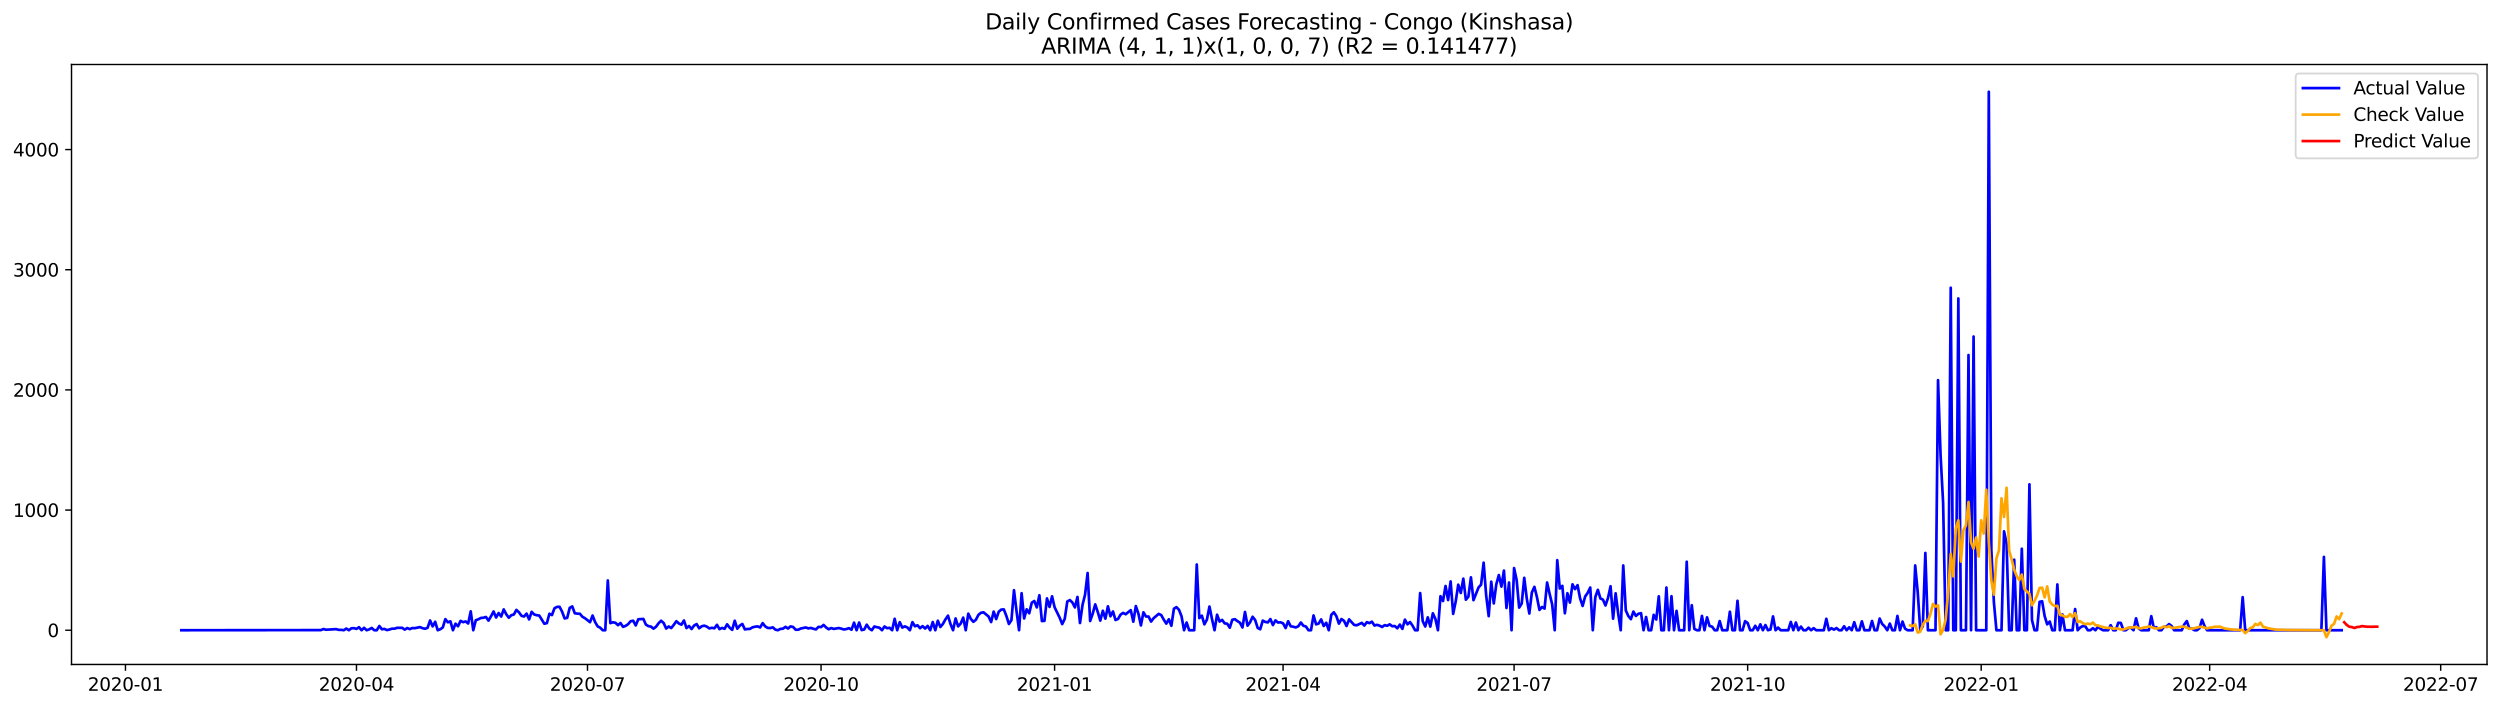<?xml version="1.0" encoding="utf-8" standalone="no"?>
<!DOCTYPE svg PUBLIC "-//W3C//DTD SVG 1.1//EN"
  "http://www.w3.org/Graphics/SVG/1.1/DTD/svg11.dtd">
<svg xmlns:xlink="http://www.w3.org/1999/xlink" width="1386.05pt" height="392.274pt" viewBox="0 0 1386.05 392.274" xmlns="http://www.w3.org/2000/svg" version="1.1">
 <defs>
  <style type="text/css">*{stroke-linejoin: round; stroke-linecap: butt}</style>
 </defs>
 <g id="figure_1">
  <g id="patch_1">
   <path d="M 0 392.274 
L 1386.05 392.274 
L 1386.05 0 
L 0 0 
z
" style="fill: #ffffff"/>
  </g>
  <g id="axes_1">
   <g id="patch_2">
    <path d="M 39.65 368.396 
L 1378.85 368.396 
L 1378.85 35.755 
L 39.65 35.755 
z
" style="fill: #ffffff"/>
   </g>
   <g id="matplotlib.axis_1">
    <g id="xtick_1">
     <g id="line2d_1">
      <defs>
       <path id="m74979eb244" d="M 0 0 
L 0 3.5 
" style="stroke: #000000; stroke-width: 0.8"/>
      </defs>
      <g>
       <use xlink:href="#m74979eb244" x="69.559" y="368.396" style="stroke: #000000; stroke-width: 0.8"/>
      </g>
     </g>
     <g id="text_1">
      <!-- 2020-01 -->
      <g transform="translate(48.667 382.994)scale(0.1 -0.1)">
       <defs>
        <path id="DejaVuSans-32" d="M 1228 531 
L 3431 531 
L 3431 0 
L 469 0 
L 469 531 
Q 828 903 1448 1529 
Q 2069 2156 2228 2338 
Q 2531 2678 2651 2914 
Q 2772 3150 2772 3378 
Q 2772 3750 2511 3984 
Q 2250 4219 1831 4219 
Q 1534 4219 1204 4116 
Q 875 4013 500 3803 
L 500 4441 
Q 881 4594 1212 4672 
Q 1544 4750 1819 4750 
Q 2544 4750 2975 4387 
Q 3406 4025 3406 3419 
Q 3406 3131 3298 2873 
Q 3191 2616 2906 2266 
Q 2828 2175 2409 1742 
Q 1991 1309 1228 531 
z
" transform="scale(0.016)"/>
        <path id="DejaVuSans-30" d="M 2034 4250 
Q 1547 4250 1301 3770 
Q 1056 3291 1056 2328 
Q 1056 1369 1301 889 
Q 1547 409 2034 409 
Q 2525 409 2770 889 
Q 3016 1369 3016 2328 
Q 3016 3291 2770 3770 
Q 2525 4250 2034 4250 
z
M 2034 4750 
Q 2819 4750 3233 4129 
Q 3647 3509 3647 2328 
Q 3647 1150 3233 529 
Q 2819 -91 2034 -91 
Q 1250 -91 836 529 
Q 422 1150 422 2328 
Q 422 3509 836 4129 
Q 1250 4750 2034 4750 
z
" transform="scale(0.016)"/>
        <path id="DejaVuSans-2d" d="M 313 2009 
L 1997 2009 
L 1997 1497 
L 313 1497 
L 313 2009 
z
" transform="scale(0.016)"/>
        <path id="DejaVuSans-31" d="M 794 531 
L 1825 531 
L 1825 4091 
L 703 3866 
L 703 4441 
L 1819 4666 
L 2450 4666 
L 2450 531 
L 3481 531 
L 3481 0 
L 794 0 
L 794 531 
z
" transform="scale(0.016)"/>
       </defs>
       <use xlink:href="#DejaVuSans-32"/>
       <use xlink:href="#DejaVuSans-30" x="63.623"/>
       <use xlink:href="#DejaVuSans-32" x="127.246"/>
       <use xlink:href="#DejaVuSans-30" x="190.869"/>
       <use xlink:href="#DejaVuSans-2d" x="254.492"/>
       <use xlink:href="#DejaVuSans-30" x="290.576"/>
       <use xlink:href="#DejaVuSans-31" x="354.199"/>
      </g>
     </g>
    </g>
    <g id="xtick_2">
     <g id="line2d_2">
      <g>
       <use xlink:href="#m74979eb244" x="197.638" y="368.396" style="stroke: #000000; stroke-width: 0.8"/>
      </g>
     </g>
     <g id="text_2">
      <!-- 2020-04 -->
      <g transform="translate(176.746 382.994)scale(0.1 -0.1)">
       <defs>
        <path id="DejaVuSans-34" d="M 2419 4116 
L 825 1625 
L 2419 1625 
L 2419 4116 
z
M 2253 4666 
L 3047 4666 
L 3047 1625 
L 3713 1625 
L 3713 1100 
L 3047 1100 
L 3047 0 
L 2419 0 
L 2419 1100 
L 313 1100 
L 313 1709 
L 2253 4666 
z
" transform="scale(0.016)"/>
       </defs>
       <use xlink:href="#DejaVuSans-32"/>
       <use xlink:href="#DejaVuSans-30" x="63.623"/>
       <use xlink:href="#DejaVuSans-32" x="127.246"/>
       <use xlink:href="#DejaVuSans-30" x="190.869"/>
       <use xlink:href="#DejaVuSans-2d" x="254.492"/>
       <use xlink:href="#DejaVuSans-30" x="290.576"/>
       <use xlink:href="#DejaVuSans-34" x="354.199"/>
      </g>
     </g>
    </g>
    <g id="xtick_3">
     <g id="line2d_3">
      <g>
       <use xlink:href="#m74979eb244" x="325.717" y="368.396" style="stroke: #000000; stroke-width: 0.8"/>
      </g>
     </g>
     <g id="text_3">
      <!-- 2020-07 -->
      <g transform="translate(304.825 382.994)scale(0.1 -0.1)">
       <defs>
        <path id="DejaVuSans-37" d="M 525 4666 
L 3525 4666 
L 3525 4397 
L 1831 0 
L 1172 0 
L 2766 4134 
L 525 4134 
L 525 4666 
z
" transform="scale(0.016)"/>
       </defs>
       <use xlink:href="#DejaVuSans-32"/>
       <use xlink:href="#DejaVuSans-30" x="63.623"/>
       <use xlink:href="#DejaVuSans-32" x="127.246"/>
       <use xlink:href="#DejaVuSans-30" x="190.869"/>
       <use xlink:href="#DejaVuSans-2d" x="254.492"/>
       <use xlink:href="#DejaVuSans-30" x="290.576"/>
       <use xlink:href="#DejaVuSans-37" x="354.199"/>
      </g>
     </g>
    </g>
    <g id="xtick_4">
     <g id="line2d_4">
      <g>
       <use xlink:href="#m74979eb244" x="455.203" y="368.396" style="stroke: #000000; stroke-width: 0.8"/>
      </g>
     </g>
     <g id="text_4">
      <!-- 2020-10 -->
      <g transform="translate(434.312 382.994)scale(0.1 -0.1)">
       <use xlink:href="#DejaVuSans-32"/>
       <use xlink:href="#DejaVuSans-30" x="63.623"/>
       <use xlink:href="#DejaVuSans-32" x="127.246"/>
       <use xlink:href="#DejaVuSans-30" x="190.869"/>
       <use xlink:href="#DejaVuSans-2d" x="254.492"/>
       <use xlink:href="#DejaVuSans-31" x="290.576"/>
       <use xlink:href="#DejaVuSans-30" x="354.199"/>
      </g>
     </g>
    </g>
    <g id="xtick_5">
     <g id="line2d_5">
      <g>
       <use xlink:href="#m74979eb244" x="584.69" y="368.396" style="stroke: #000000; stroke-width: 0.8"/>
      </g>
     </g>
     <g id="text_5">
      <!-- 2021-01 -->
      <g transform="translate(563.798 382.994)scale(0.1 -0.1)">
       <use xlink:href="#DejaVuSans-32"/>
       <use xlink:href="#DejaVuSans-30" x="63.623"/>
       <use xlink:href="#DejaVuSans-32" x="127.246"/>
       <use xlink:href="#DejaVuSans-31" x="190.869"/>
       <use xlink:href="#DejaVuSans-2d" x="254.492"/>
       <use xlink:href="#DejaVuSans-30" x="290.576"/>
       <use xlink:href="#DejaVuSans-31" x="354.199"/>
      </g>
     </g>
    </g>
    <g id="xtick_6">
     <g id="line2d_6">
      <g>
       <use xlink:href="#m74979eb244" x="711.361" y="368.396" style="stroke: #000000; stroke-width: 0.8"/>
      </g>
     </g>
     <g id="text_6">
      <!-- 2021-04 -->
      <g transform="translate(690.47 382.994)scale(0.1 -0.1)">
       <use xlink:href="#DejaVuSans-32"/>
       <use xlink:href="#DejaVuSans-30" x="63.623"/>
       <use xlink:href="#DejaVuSans-32" x="127.246"/>
       <use xlink:href="#DejaVuSans-31" x="190.869"/>
       <use xlink:href="#DejaVuSans-2d" x="254.492"/>
       <use xlink:href="#DejaVuSans-30" x="290.576"/>
       <use xlink:href="#DejaVuSans-34" x="354.199"/>
      </g>
     </g>
    </g>
    <g id="xtick_7">
     <g id="line2d_7">
      <g>
       <use xlink:href="#m74979eb244" x="839.44" y="368.396" style="stroke: #000000; stroke-width: 0.8"/>
      </g>
     </g>
     <g id="text_7">
      <!-- 2021-07 -->
      <g transform="translate(818.549 382.994)scale(0.1 -0.1)">
       <use xlink:href="#DejaVuSans-32"/>
       <use xlink:href="#DejaVuSans-30" x="63.623"/>
       <use xlink:href="#DejaVuSans-32" x="127.246"/>
       <use xlink:href="#DejaVuSans-31" x="190.869"/>
       <use xlink:href="#DejaVuSans-2d" x="254.492"/>
       <use xlink:href="#DejaVuSans-30" x="290.576"/>
       <use xlink:href="#DejaVuSans-37" x="354.199"/>
      </g>
     </g>
    </g>
    <g id="xtick_8">
     <g id="line2d_8">
      <g>
       <use xlink:href="#m74979eb244" x="968.927" y="368.396" style="stroke: #000000; stroke-width: 0.8"/>
      </g>
     </g>
     <g id="text_8">
      <!-- 2021-10 -->
      <g transform="translate(948.035 382.994)scale(0.1 -0.1)">
       <use xlink:href="#DejaVuSans-32"/>
       <use xlink:href="#DejaVuSans-30" x="63.623"/>
       <use xlink:href="#DejaVuSans-32" x="127.246"/>
       <use xlink:href="#DejaVuSans-31" x="190.869"/>
       <use xlink:href="#DejaVuSans-2d" x="254.492"/>
       <use xlink:href="#DejaVuSans-31" x="290.576"/>
       <use xlink:href="#DejaVuSans-30" x="354.199"/>
      </g>
     </g>
    </g>
    <g id="xtick_9">
     <g id="line2d_9">
      <g>
       <use xlink:href="#m74979eb244" x="1098.413" y="368.396" style="stroke: #000000; stroke-width: 0.8"/>
      </g>
     </g>
     <g id="text_9">
      <!-- 2022-01 -->
      <g transform="translate(1077.522 382.994)scale(0.1 -0.1)">
       <use xlink:href="#DejaVuSans-32"/>
       <use xlink:href="#DejaVuSans-30" x="63.623"/>
       <use xlink:href="#DejaVuSans-32" x="127.246"/>
       <use xlink:href="#DejaVuSans-32" x="190.869"/>
       <use xlink:href="#DejaVuSans-2d" x="254.492"/>
       <use xlink:href="#DejaVuSans-30" x="290.576"/>
       <use xlink:href="#DejaVuSans-31" x="354.199"/>
      </g>
     </g>
    </g>
    <g id="xtick_10">
     <g id="line2d_10">
      <g>
       <use xlink:href="#m74979eb244" x="1225.085" y="368.396" style="stroke: #000000; stroke-width: 0.8"/>
      </g>
     </g>
     <g id="text_10">
      <!-- 2022-04 -->
      <g transform="translate(1204.193 382.994)scale(0.1 -0.1)">
       <use xlink:href="#DejaVuSans-32"/>
       <use xlink:href="#DejaVuSans-30" x="63.623"/>
       <use xlink:href="#DejaVuSans-32" x="127.246"/>
       <use xlink:href="#DejaVuSans-32" x="190.869"/>
       <use xlink:href="#DejaVuSans-2d" x="254.492"/>
       <use xlink:href="#DejaVuSans-30" x="290.576"/>
       <use xlink:href="#DejaVuSans-34" x="354.199"/>
      </g>
     </g>
    </g>
    <g id="xtick_11">
     <g id="line2d_11">
      <g>
       <use xlink:href="#m74979eb244" x="1353.164" y="368.396" style="stroke: #000000; stroke-width: 0.8"/>
      </g>
     </g>
     <g id="text_11">
      <!-- 2022-07 -->
      <g transform="translate(1332.272 382.994)scale(0.1 -0.1)">
       <use xlink:href="#DejaVuSans-32"/>
       <use xlink:href="#DejaVuSans-30" x="63.623"/>
       <use xlink:href="#DejaVuSans-32" x="127.246"/>
       <use xlink:href="#DejaVuSans-32" x="190.869"/>
       <use xlink:href="#DejaVuSans-2d" x="254.492"/>
       <use xlink:href="#DejaVuSans-30" x="290.576"/>
       <use xlink:href="#DejaVuSans-37" x="354.199"/>
      </g>
     </g>
    </g>
   </g>
   <g id="matplotlib.axis_2">
    <g id="ytick_1">
     <g id="line2d_12">
      <defs>
       <path id="mc5f6777021" d="M 0 0 
L -3.5 0 
" style="stroke: #000000; stroke-width: 0.8"/>
      </defs>
      <g>
       <use xlink:href="#mc5f6777021" x="39.65" y="349.407" style="stroke: #000000; stroke-width: 0.8"/>
      </g>
     </g>
     <g id="text_12">
      <!-- 0 -->
      <g transform="translate(26.288 353.206)scale(0.1 -0.1)">
       <use xlink:href="#DejaVuSans-30"/>
      </g>
     </g>
    </g>
    <g id="ytick_2">
     <g id="line2d_13">
      <g>
       <use xlink:href="#mc5f6777021" x="39.65" y="282.785" style="stroke: #000000; stroke-width: 0.8"/>
      </g>
     </g>
     <g id="text_13">
      <!-- 1000 -->
      <g transform="translate(7.2 286.584)scale(0.1 -0.1)">
       <use xlink:href="#DejaVuSans-31"/>
       <use xlink:href="#DejaVuSans-30" x="63.623"/>
       <use xlink:href="#DejaVuSans-30" x="127.246"/>
       <use xlink:href="#DejaVuSans-30" x="190.869"/>
      </g>
     </g>
    </g>
    <g id="ytick_3">
     <g id="line2d_14">
      <g>
       <use xlink:href="#mc5f6777021" x="39.65" y="216.164" style="stroke: #000000; stroke-width: 0.8"/>
      </g>
     </g>
     <g id="text_14">
      <!-- 2000 -->
      <g transform="translate(7.2 219.963)scale(0.1 -0.1)">
       <use xlink:href="#DejaVuSans-32"/>
       <use xlink:href="#DejaVuSans-30" x="63.623"/>
       <use xlink:href="#DejaVuSans-30" x="127.246"/>
       <use xlink:href="#DejaVuSans-30" x="190.869"/>
      </g>
     </g>
    </g>
    <g id="ytick_4">
     <g id="line2d_15">
      <g>
       <use xlink:href="#mc5f6777021" x="39.65" y="149.542" style="stroke: #000000; stroke-width: 0.8"/>
      </g>
     </g>
     <g id="text_15">
      <!-- 3000 -->
      <g transform="translate(7.2 153.341)scale(0.1 -0.1)">
       <defs>
        <path id="DejaVuSans-33" d="M 2597 2516 
Q 3050 2419 3304 2112 
Q 3559 1806 3559 1356 
Q 3559 666 3084 287 
Q 2609 -91 1734 -91 
Q 1441 -91 1130 -33 
Q 819 25 488 141 
L 488 750 
Q 750 597 1062 519 
Q 1375 441 1716 441 
Q 2309 441 2620 675 
Q 2931 909 2931 1356 
Q 2931 1769 2642 2001 
Q 2353 2234 1838 2234 
L 1294 2234 
L 1294 2753 
L 1863 2753 
Q 2328 2753 2575 2939 
Q 2822 3125 2822 3475 
Q 2822 3834 2567 4026 
Q 2313 4219 1838 4219 
Q 1578 4219 1281 4162 
Q 984 4106 628 3988 
L 628 4550 
Q 988 4650 1302 4700 
Q 1616 4750 1894 4750 
Q 2613 4750 3031 4423 
Q 3450 4097 3450 3541 
Q 3450 3153 3228 2886 
Q 3006 2619 2597 2516 
z
" transform="scale(0.016)"/>
       </defs>
       <use xlink:href="#DejaVuSans-33"/>
       <use xlink:href="#DejaVuSans-30" x="63.623"/>
       <use xlink:href="#DejaVuSans-30" x="127.246"/>
       <use xlink:href="#DejaVuSans-30" x="190.869"/>
      </g>
     </g>
    </g>
    <g id="ytick_5">
     <g id="line2d_16">
      <g>
       <use xlink:href="#mc5f6777021" x="39.65" y="82.92" style="stroke: #000000; stroke-width: 0.8"/>
      </g>
     </g>
     <g id="text_16">
      <!-- 4000 -->
      <g transform="translate(7.2 86.72)scale(0.1 -0.1)">
       <use xlink:href="#DejaVuSans-34"/>
       <use xlink:href="#DejaVuSans-30" x="63.623"/>
       <use xlink:href="#DejaVuSans-30" x="127.246"/>
       <use xlink:href="#DejaVuSans-30" x="190.869"/>
      </g>
     </g>
    </g>
   </g>
   <g id="line2d_17">
    <path d="M 100.523 349.407 
L 177.933 349.34 
L 179.341 348.74 
L 180.748 349.14 
L 186.378 348.807 
L 187.785 349.207 
L 189.193 349.207 
L 190.6 349.407 
L 192.008 348.474 
L 193.415 349.407 
L 194.823 348.341 
L 196.23 348.274 
L 197.638 348.674 
L 199.045 347.741 
L 200.453 349.407 
L 201.86 348.074 
L 203.267 349.407 
L 204.675 348.94 
L 206.082 348.141 
L 207.49 349.407 
L 208.897 349.407 
L 210.305 347.075 
L 211.712 348.874 
L 213.12 348.674 
L 214.527 349.34 
L 215.935 349.007 
L 217.342 348.541 
L 218.75 348.541 
L 220.157 348.074 
L 222.972 348.074 
L 224.379 349.074 
L 225.787 348.208 
L 227.194 348.807 
L 228.602 348.208 
L 230.009 348.274 
L 232.824 347.675 
L 234.232 348.274 
L 235.639 348.607 
L 237.047 348.074 
L 238.454 344.01 
L 239.861 347.275 
L 241.269 344.743 
L 242.676 349.407 
L 244.084 348.874 
L 245.491 347.874 
L 246.899 343.278 
L 248.306 345.01 
L 249.714 344.477 
L 251.121 349.407 
L 252.529 345.809 
L 253.936 347.208 
L 255.344 344.21 
L 256.751 344.943 
L 258.158 344.543 
L 259.566 345.676 
L 260.973 338.947 
L 262.381 349.407 
L 263.788 343.877 
L 265.196 343.344 
L 266.603 342.611 
L 268.011 342.478 
L 269.418 342.078 
L 270.826 344.077 
L 272.233 341.679 
L 273.641 339.014 
L 275.048 342.345 
L 276.455 339.88 
L 277.863 341.812 
L 279.27 337.881 
L 280.678 340.546 
L 282.085 342.478 
L 283.493 341.079 
L 284.9 340.679 
L 286.308 338.148 
L 287.715 339.48 
L 289.123 341.412 
L 290.53 341.812 
L 291.938 340.213 
L 293.345 343.411 
L 294.752 339.214 
L 296.16 340.679 
L 297.567 341.079 
L 298.975 341.279 
L 301.79 345.809 
L 303.197 345.476 
L 304.605 340.28 
L 306.012 341.012 
L 307.42 337.215 
L 308.827 336.482 
L 310.235 336.416 
L 311.642 339.147 
L 313.049 342.878 
L 314.457 342.545 
L 315.864 337.015 
L 317.272 336.216 
L 318.679 340.013 
L 320.087 340.213 
L 321.494 340.28 
L 322.902 341.945 
L 324.309 342.745 
L 327.124 344.943 
L 328.532 341.279 
L 329.939 344.876 
L 331.346 347.275 
L 332.754 348.008 
L 334.161 349.407 
L 335.569 349.407 
L 336.976 321.825 
L 338.384 345.476 
L 339.791 345.01 
L 341.199 345.276 
L 342.606 346.609 
L 344.014 345.409 
L 345.421 347.541 
L 346.829 347.008 
L 348.236 346.076 
L 349.643 344.41 
L 351.051 344.144 
L 352.458 346.742 
L 353.866 343.344 
L 356.681 343.144 
L 358.088 346.276 
L 359.496 347.142 
L 360.903 347.408 
L 362.311 348.541 
L 363.718 347.475 
L 365.126 345.543 
L 366.533 344.144 
L 367.94 345.409 
L 369.348 348.474 
L 370.755 347.341 
L 372.163 348.208 
L 373.57 346.409 
L 374.978 344.41 
L 376.385 345.676 
L 377.793 346.342 
L 379.2 344.01 
L 380.608 348.208 
L 382.015 347.075 
L 383.423 348.74 
L 384.83 346.808 
L 386.237 346.009 
L 387.645 348.341 
L 389.052 347.208 
L 390.46 346.875 
L 391.867 347.408 
L 393.275 348.407 
L 394.682 348.074 
L 396.09 348.341 
L 397.497 346.409 
L 398.905 348.807 
L 400.312 348.141 
L 401.72 348.607 
L 403.127 346.142 
L 404.534 348.008 
L 405.942 349.207 
L 407.349 344.144 
L 408.757 348.541 
L 410.164 346.875 
L 411.572 345.942 
L 412.979 348.94 
L 414.387 348.74 
L 415.794 348.674 
L 417.202 347.808 
L 418.609 347.475 
L 420.017 347.275 
L 421.424 347.874 
L 422.832 345.476 
L 424.239 347.275 
L 425.646 348.141 
L 427.054 348.208 
L 428.461 347.808 
L 429.869 349.074 
L 431.276 349.407 
L 432.684 348.674 
L 434.091 348.541 
L 435.499 347.541 
L 436.906 348.474 
L 438.314 347.275 
L 439.721 347.608 
L 441.129 349.14 
L 442.536 349.14 
L 443.943 348.474 
L 446.758 347.874 
L 448.166 348.407 
L 449.573 348.141 
L 450.981 348.607 
L 452.388 348.94 
L 453.796 347.541 
L 455.203 347.675 
L 456.611 346.475 
L 458.018 347.874 
L 459.426 348.874 
L 460.833 348.208 
L 462.24 348.674 
L 465.055 348.208 
L 466.463 348.541 
L 467.87 349.007 
L 469.278 348.74 
L 470.685 348.274 
L 472.093 349.14 
L 473.5 345.21 
L 474.908 349.407 
L 476.315 345.143 
L 477.723 349.34 
L 479.13 349.007 
L 480.537 346.342 
L 481.945 348.474 
L 483.352 349.407 
L 484.76 347.341 
L 486.167 347.741 
L 487.575 348.008 
L 488.982 349.407 
L 490.39 347.341 
L 491.797 348.274 
L 493.205 348.074 
L 494.612 349.407 
L 496.02 343.078 
L 497.427 349.407 
L 498.834 344.943 
L 500.242 347.941 
L 501.649 347.275 
L 503.057 347.874 
L 504.464 349.407 
L 505.872 344.943 
L 507.279 347.208 
L 508.687 346.675 
L 510.094 348.274 
L 511.502 347.142 
L 512.909 348.474 
L 514.317 347.008 
L 515.724 349.407 
L 517.131 344.876 
L 518.539 349.407 
L 519.946 344.144 
L 521.354 347.608 
L 522.761 345.942 
L 524.169 343.411 
L 525.576 341.346 
L 526.984 346.009 
L 528.391 349.407 
L 529.799 342.878 
L 531.206 347.275 
L 532.614 345.743 
L 534.021 342.411 
L 535.428 349.407 
L 536.836 340.213 
L 538.243 343.144 
L 539.651 344.743 
L 541.058 343.611 
L 542.466 340.879 
L 543.873 339.747 
L 545.281 339.48 
L 548.096 341.812 
L 549.503 344.876 
L 550.911 339.08 
L 552.318 343.211 
L 553.725 339.147 
L 555.133 337.948 
L 556.54 337.881 
L 557.948 341.479 
L 559.355 345.942 
L 560.763 343.811 
L 562.17 327.222 
L 563.578 338.814 
L 564.985 349.407 
L 566.393 328.887 
L 567.8 342.878 
L 569.208 337.815 
L 570.615 340.013 
L 572.022 334.15 
L 573.43 333.218 
L 574.837 336.749 
L 576.245 330.02 
L 577.652 344.343 
L 579.06 344.21 
L 580.467 331.752 
L 581.875 336.482 
L 583.282 330.619 
L 584.69 336.682 
L 587.505 342.478 
L 588.912 346.009 
L 590.319 343.078 
L 591.727 333.484 
L 593.134 332.685 
L 594.542 334.017 
L 595.949 336.749 
L 597.357 330.953 
L 598.764 345.409 
L 600.172 335.35 
L 601.579 329.687 
L 602.987 317.695 
L 604.394 344.277 
L 605.802 340.28 
L 607.209 335.083 
L 608.616 339.28 
L 610.024 344.077 
L 611.431 338.614 
L 612.839 343.011 
L 614.246 336.149 
L 615.654 341.679 
L 617.061 339.014 
L 618.469 343.744 
L 619.876 343.144 
L 621.284 340.746 
L 622.691 339.813 
L 624.099 340.546 
L 626.913 338.281 
L 628.321 344.677 
L 629.728 336.016 
L 631.136 340.146 
L 632.543 346.742 
L 633.951 339.48 
L 635.358 341.812 
L 636.766 341.812 
L 638.173 344.61 
L 639.581 342.745 
L 642.396 340.346 
L 643.803 341.012 
L 645.21 343.544 
L 646.618 345.743 
L 648.025 343.344 
L 649.433 346.942 
L 650.84 337.481 
L 652.248 336.615 
L 653.655 338.081 
L 655.063 341.679 
L 656.47 349.407 
L 657.878 345.143 
L 659.285 349.407 
L 662.1 349.407 
L 663.507 312.965 
L 664.915 342.678 
L 666.322 341.346 
L 667.73 346.142 
L 669.137 343.544 
L 670.545 336.282 
L 671.952 343.211 
L 673.36 349.407 
L 674.767 340.813 
L 676.175 344.61 
L 677.582 343.677 
L 678.99 345.609 
L 680.397 345.809 
L 681.804 348.008 
L 683.212 343.611 
L 684.619 343.278 
L 686.027 344.343 
L 687.434 345.21 
L 688.842 347.874 
L 690.249 339.28 
L 691.657 346.875 
L 693.064 345.01 
L 694.472 341.945 
L 695.879 343.744 
L 697.287 348.141 
L 698.694 348.874 
L 700.101 344.077 
L 701.509 344.81 
L 702.916 345.076 
L 704.324 343.211 
L 705.731 346.542 
L 707.139 343.944 
L 708.546 345.143 
L 709.954 345.01 
L 711.361 345.609 
L 712.769 348.208 
L 714.176 344.41 
L 715.584 347.208 
L 716.991 347.475 
L 718.399 347.874 
L 719.806 347.208 
L 721.213 345.143 
L 722.621 346.942 
L 724.028 347.341 
L 725.436 349.407 
L 726.843 349.407 
L 728.251 341.212 
L 729.658 346.142 
L 731.066 345.743 
L 732.473 343.411 
L 733.881 347.075 
L 735.288 345.276 
L 736.696 349.407 
L 738.103 340.879 
L 739.51 339.48 
L 740.918 341.612 
L 742.325 345.743 
L 743.733 343.211 
L 745.14 344.21 
L 746.548 347.075 
L 747.955 343.411 
L 750.77 346.475 
L 752.178 346.675 
L 754.993 345.343 
L 756.4 346.808 
L 757.807 344.943 
L 759.215 345.476 
L 760.622 344.677 
L 762.03 346.808 
L 763.437 346.409 
L 764.845 346.875 
L 766.252 347.608 
L 767.66 346.609 
L 769.067 346.942 
L 770.475 346.142 
L 771.882 347.208 
L 773.29 347.075 
L 774.697 348.341 
L 776.104 346.276 
L 777.512 348.674 
L 778.919 343.544 
L 780.327 346.142 
L 781.734 344.876 
L 783.142 346.875 
L 784.549 349.407 
L 785.957 349.407 
L 787.364 328.821 
L 788.772 344.343 
L 790.179 347.341 
L 791.587 342.278 
L 792.994 347.408 
L 794.401 340.013 
L 795.809 343.144 
L 797.216 349.407 
L 798.624 330.553 
L 800.031 333.218 
L 801.439 324.89 
L 802.846 332.685 
L 804.254 322.358 
L 805.661 340.346 
L 807.069 333.484 
L 808.476 324.157 
L 809.884 328.754 
L 811.291 320.826 
L 812.698 332.485 
L 814.106 330.819 
L 815.513 320.093 
L 816.921 332.751 
L 819.736 325.689 
L 821.143 324.157 
L 822.551 311.965 
L 823.958 330.086 
L 825.366 341.612 
L 826.773 322.492 
L 828.181 334.55 
L 829.588 323.891 
L 830.995 318.827 
L 832.403 325.223 
L 833.81 316.362 
L 835.218 337.082 
L 836.625 322.958 
L 838.033 349.407 
L 839.44 314.963 
L 840.848 321.559 
L 842.255 336.882 
L 843.663 334.617 
L 845.07 320.36 
L 846.478 331.885 
L 847.885 340.146 
L 849.292 328.488 
L 850.7 325.356 
L 852.107 331.019 
L 853.515 338.148 
L 854.922 336.549 
L 856.33 337.415 
L 857.737 322.958 
L 859.145 329.287 
L 860.552 335.083 
L 861.96 349.407 
L 863.367 310.566 
L 864.775 326.289 
L 866.182 324.823 
L 867.589 340.013 
L 868.997 328.887 
L 870.404 334.084 
L 871.812 323.957 
L 873.219 326.622 
L 874.627 324.424 
L 876.034 331.752 
L 877.442 335.949 
L 878.849 330.686 
L 880.257 328.687 
L 881.664 325.756 
L 883.072 349.407 
L 884.479 331.019 
L 885.886 327.022 
L 887.294 331.819 
L 888.701 332.418 
L 890.109 335.683 
L 891.516 331.486 
L 892.924 325.023 
L 894.331 343.011 
L 895.739 328.954 
L 897.146 340.08 
L 898.554 349.407 
L 899.961 313.498 
L 901.369 338.414 
L 902.776 341.545 
L 904.183 343.278 
L 905.591 339.08 
L 906.998 341.479 
L 908.406 340.28 
L 909.813 339.946 
L 911.221 349.407 
L 912.628 342.078 
L 914.036 349.407 
L 915.443 349.407 
L 916.851 340.879 
L 918.258 343.477 
L 919.666 330.619 
L 921.073 349.407 
L 922.48 349.407 
L 923.888 325.756 
L 925.295 349.407 
L 926.703 330.553 
L 928.11 349.407 
L 929.518 338.681 
L 930.925 349.407 
L 933.74 349.407 
L 935.148 311.432 
L 936.555 349.407 
L 937.963 335.549 
L 939.37 348.674 
L 940.777 349.407 
L 942.185 349.407 
L 943.592 341.479 
L 945 349.407 
L 946.407 342.278 
L 947.815 347.075 
L 949.222 347.408 
L 950.63 349.407 
L 952.037 349.407 
L 953.445 344.343 
L 954.852 349.407 
L 957.667 349.407 
L 959.074 339.147 
L 960.482 349.407 
L 961.889 349.407 
L 963.297 333.084 
L 964.704 349.407 
L 966.112 349.407 
L 967.519 344.41 
L 968.927 345.409 
L 970.334 349.407 
L 971.742 349.407 
L 973.149 346.942 
L 974.557 349.407 
L 975.964 346.142 
L 977.371 349.407 
L 978.779 346.542 
L 980.186 349.407 
L 981.594 349.007 
L 983.001 341.745 
L 984.409 349.407 
L 985.816 347.941 
L 987.224 349.407 
L 991.446 349.407 
L 992.854 344.81 
L 994.261 349.407 
L 995.668 345.143 
L 997.076 349.407 
L 998.483 347.408 
L 999.891 349.407 
L 1001.298 349.407 
L 1002.706 348.008 
L 1004.113 349.407 
L 1005.521 348.274 
L 1006.928 349.407 
L 1011.151 349.407 
L 1012.558 343.078 
L 1013.966 349.407 
L 1015.373 348.274 
L 1016.78 349.074 
L 1018.188 348.208 
L 1019.595 349.407 
L 1021.003 349.407 
L 1022.41 347.208 
L 1023.818 349.407 
L 1025.225 347.808 
L 1026.633 349.407 
L 1028.04 344.943 
L 1029.448 349.407 
L 1030.855 349.407 
L 1032.263 344.477 
L 1033.67 349.407 
L 1036.485 349.407 
L 1037.892 344.277 
L 1039.3 349.407 
L 1040.707 349.407 
L 1042.115 342.944 
L 1043.522 345.942 
L 1044.93 347.341 
L 1046.337 349.407 
L 1047.745 345.743 
L 1049.152 349.407 
L 1050.56 349.407 
L 1051.967 341.479 
L 1053.374 349.407 
L 1054.782 344.61 
L 1056.189 348.541 
L 1057.597 349.407 
L 1060.412 349.407 
L 1061.819 313.498 
L 1063.227 328.288 
L 1064.634 349.407 
L 1066.042 347.208 
L 1067.449 306.569 
L 1068.857 349.407 
L 1073.079 349.407 
L 1074.486 210.767 
L 1075.894 252.406 
L 1077.301 278.788 
L 1078.709 349.407 
L 1080.116 349.407 
L 1081.524 159.535 
L 1082.931 349.407 
L 1084.339 349.407 
L 1085.746 165.465 
L 1087.154 349.407 
L 1089.968 349.407 
L 1091.376 196.843 
L 1092.783 349.407 
L 1094.191 186.584 
L 1095.598 349.407 
L 1101.228 349.407 
L 1102.636 50.876 
L 1104.043 304.904 
L 1105.451 333.884 
L 1106.858 349.407 
L 1109.673 349.407 
L 1111.08 294.577 
L 1112.488 301.373 
L 1113.895 349.407 
L 1115.303 349.407 
L 1116.71 310.3 
L 1118.118 349.407 
L 1119.525 349.407 
L 1120.933 304.237 
L 1122.34 349.407 
L 1123.748 349.407 
L 1125.155 268.528 
L 1126.562 343.744 
L 1127.97 349.407 
L 1129.377 349.407 
L 1130.785 333.684 
L 1132.192 333.351 
L 1133.6 341.612 
L 1135.007 346.142 
L 1136.415 344.61 
L 1137.822 349.407 
L 1139.23 349.407 
L 1140.637 324.024 
L 1142.045 349.407 
L 1143.452 340.679 
L 1144.859 349.407 
L 1149.082 349.407 
L 1150.489 337.681 
L 1151.897 349.407 
L 1153.304 347.941 
L 1154.712 347.075 
L 1156.119 347.208 
L 1157.527 349.407 
L 1158.934 349.407 
L 1160.342 348.274 
L 1161.749 349.407 
L 1163.156 347.475 
L 1164.564 348.607 
L 1165.971 349.407 
L 1168.786 349.407 
L 1170.194 346.609 
L 1171.601 349.407 
L 1173.009 349.407 
L 1174.416 345.276 
L 1175.824 345.343 
L 1177.231 349.407 
L 1178.639 349.407 
L 1180.046 348.141 
L 1181.453 348.008 
L 1182.861 349.407 
L 1184.268 342.811 
L 1185.676 348.341 
L 1187.083 349.407 
L 1191.306 349.407 
L 1192.713 341.612 
L 1194.121 348.141 
L 1195.528 347.741 
L 1196.936 349.407 
L 1198.343 349.407 
L 1199.75 347.475 
L 1201.158 347.341 
L 1202.565 346.009 
L 1203.973 347.075 
L 1205.38 349.407 
L 1209.603 349.407 
L 1211.01 346.209 
L 1212.418 344.343 
L 1213.825 348.541 
L 1215.233 348.541 
L 1216.64 349.407 
L 1218.047 349.407 
L 1219.455 348.274 
L 1220.862 343.611 
L 1222.27 347.208 
L 1223.677 349.407 
L 1241.974 349.407 
L 1243.382 331.086 
L 1244.789 349.407 
L 1287.013 349.407 
L 1288.421 308.768 
L 1289.828 349.407 
L 1298.273 349.407 
L 1298.273 349.407 
" clip-path="url(#p00fe5f5d62)" style="fill: none; stroke: #0000ff; stroke-width: 1.5; stroke-linecap: square"/>
   </g>
   <g id="line2d_18">
    <path d="M 1059.004 346.735 
L 1060.412 347.074 
L 1061.819 346.144 
L 1063.227 350.708 
L 1064.634 350.199 
L 1066.042 346.342 
L 1067.449 344.203 
L 1068.857 344.319 
L 1070.264 340.454 
L 1071.671 334.826 
L 1073.079 336.285 
L 1074.486 335.57 
L 1075.894 351.651 
L 1077.301 349.26 
L 1078.709 343.39 
L 1080.116 328.333 
L 1081.524 307.083 
L 1082.931 319.529 
L 1084.339 293.015 
L 1085.746 288.453 
L 1087.154 311.34 
L 1088.561 293.947 
L 1089.968 291.294 
L 1091.376 278.297 
L 1092.783 300.761 
L 1094.191 304.211 
L 1095.598 298.027 
L 1097.006 308.571 
L 1098.413 288.483 
L 1099.821 295.848 
L 1101.228 271.552 
L 1102.636 300.41 
L 1104.043 321.868 
L 1105.451 329.676 
L 1106.858 309.591 
L 1108.265 305.135 
L 1109.673 276.276 
L 1111.08 286.621 
L 1112.488 270.443 
L 1113.895 305.273 
L 1115.303 310.154 
L 1116.71 315.783 
L 1118.118 319.422 
L 1119.525 321.584 
L 1120.933 318.532 
L 1122.34 326.592 
L 1123.748 327.997 
L 1125.155 329.156 
L 1126.562 335.59 
L 1127.97 333.142 
L 1129.377 330.149 
L 1130.785 325.963 
L 1132.192 325.829 
L 1133.6 331.171 
L 1135.007 325.12 
L 1136.415 333.504 
L 1137.822 335.215 
L 1139.23 336 
L 1140.637 335.853 
L 1142.045 340.844 
L 1143.452 341.167 
L 1144.859 341.968 
L 1146.267 342 
L 1147.674 340.433 
L 1149.082 342.13 
L 1150.489 339.965 
L 1151.897 344.883 
L 1153.304 344.424 
L 1154.712 345.442 
L 1156.119 346.069 
L 1157.527 345.696 
L 1158.934 346.087 
L 1160.342 345.153 
L 1161.749 346.613 
L 1163.156 346.744 
L 1164.564 347.314 
L 1167.379 347.994 
L 1168.786 348.168 
L 1170.194 348.076 
L 1171.601 348.629 
L 1173.009 348.464 
L 1174.416 348.486 
L 1175.824 349.03 
L 1177.231 348.983 
L 1178.639 348.53 
L 1180.046 347.943 
L 1182.861 347.822 
L 1184.268 347.537 
L 1185.676 348.257 
L 1187.083 348.404 
L 1188.491 347.894 
L 1189.898 347.772 
L 1191.306 347.287 
L 1194.121 348.119 
L 1195.528 348.488 
L 1198.343 348.081 
L 1199.75 347.272 
L 1201.158 347.744 
L 1202.565 347.152 
L 1203.973 348.1 
L 1205.38 348.12 
L 1209.603 347.418 
L 1211.01 347.477 
L 1212.418 347.981 
L 1213.825 348.611 
L 1215.233 348.544 
L 1216.64 348.288 
L 1219.455 347.531 
L 1220.862 347.557 
L 1223.677 348.406 
L 1225.085 347.996 
L 1226.492 347.867 
L 1227.9 347.474 
L 1229.307 347.542 
L 1230.715 347.386 
L 1232.122 347.998 
L 1233.53 348.478 
L 1236.344 348.912 
L 1239.159 349.177 
L 1243.382 349.286 
L 1244.789 351.056 
L 1246.197 349.793 
L 1247.604 348.211 
L 1249.012 347.766 
L 1250.419 345.927 
L 1251.827 346.599 
L 1253.234 345.196 
L 1254.641 347.393 
L 1257.456 348.337 
L 1261.679 349.076 
L 1268.716 349.294 
L 1281.383 349.39 
L 1288.421 349.401 
L 1289.828 353.276 
L 1291.235 350.434 
L 1292.643 346.891 
L 1294.05 345.878 
L 1295.458 341.778 
L 1296.865 343.251 
L 1298.273 340.124 
L 1298.273 340.124 
" clip-path="url(#p00fe5f5d62)" style="fill: none; stroke: #ffa500; stroke-width: 1.5; stroke-linecap: square"/>
   </g>
   <g id="line2d_19">
    <path d="M 1299.68 344.987 
L 1301.088 346.484 
L 1302.495 347.454 
L 1303.903 347.662 
L 1305.31 348.169 
L 1306.718 347.647 
L 1308.125 347.531 
L 1309.533 347.116 
L 1310.94 347.308 
L 1312.347 347.468 
L 1313.755 347.471 
L 1315.162 347.505 
L 1316.57 347.448 
L 1317.977 347.437 
" clip-path="url(#p00fe5f5d62)" style="fill: none; stroke: #ff0000; stroke-width: 1.5; stroke-linecap: square"/>
   </g>
   <g id="patch_3">
    <path d="M 39.65 368.396 
L 39.65 35.755 
" style="fill: none; stroke: #000000; stroke-width: 0.8; stroke-linejoin: miter; stroke-linecap: square"/>
   </g>
   <g id="patch_4">
    <path d="M 1378.85 368.396 
L 1378.85 35.755 
" style="fill: none; stroke: #000000; stroke-width: 0.8; stroke-linejoin: miter; stroke-linecap: square"/>
   </g>
   <g id="patch_5">
    <path d="M 39.65 368.396 
L 1378.85 368.396 
" style="fill: none; stroke: #000000; stroke-width: 0.8; stroke-linejoin: miter; stroke-linecap: square"/>
   </g>
   <g id="patch_6">
    <path d="M 39.65 35.755 
L 1378.85 35.755 
" style="fill: none; stroke: #000000; stroke-width: 0.8; stroke-linejoin: miter; stroke-linecap: square"/>
   </g>
   <g id="text_17">
    <!-- Daily Confirmed Cases Forecasting - Congo (Kinshasa) -->
    <g transform="translate(546.206 16.318)scale(0.12 -0.12)">
     <defs>
      <path id="DejaVuSans-44" d="M 1259 4147 
L 1259 519 
L 2022 519 
Q 2988 519 3436 956 
Q 3884 1394 3884 2338 
Q 3884 3275 3436 3711 
Q 2988 4147 2022 4147 
L 1259 4147 
z
M 628 4666 
L 1925 4666 
Q 3281 4666 3915 4102 
Q 4550 3538 4550 2338 
Q 4550 1131 3912 565 
Q 3275 0 1925 0 
L 628 0 
L 628 4666 
z
" transform="scale(0.016)"/>
      <path id="DejaVuSans-61" d="M 2194 1759 
Q 1497 1759 1228 1600 
Q 959 1441 959 1056 
Q 959 750 1161 570 
Q 1363 391 1709 391 
Q 2188 391 2477 730 
Q 2766 1069 2766 1631 
L 2766 1759 
L 2194 1759 
z
M 3341 1997 
L 3341 0 
L 2766 0 
L 2766 531 
Q 2569 213 2275 61 
Q 1981 -91 1556 -91 
Q 1019 -91 701 211 
Q 384 513 384 1019 
Q 384 1609 779 1909 
Q 1175 2209 1959 2209 
L 2766 2209 
L 2766 2266 
Q 2766 2663 2505 2880 
Q 2244 3097 1772 3097 
Q 1472 3097 1187 3025 
Q 903 2953 641 2809 
L 641 3341 
Q 956 3463 1253 3523 
Q 1550 3584 1831 3584 
Q 2591 3584 2966 3190 
Q 3341 2797 3341 1997 
z
" transform="scale(0.016)"/>
      <path id="DejaVuSans-69" d="M 603 3500 
L 1178 3500 
L 1178 0 
L 603 0 
L 603 3500 
z
M 603 4863 
L 1178 4863 
L 1178 4134 
L 603 4134 
L 603 4863 
z
" transform="scale(0.016)"/>
      <path id="DejaVuSans-6c" d="M 603 4863 
L 1178 4863 
L 1178 0 
L 603 0 
L 603 4863 
z
" transform="scale(0.016)"/>
      <path id="DejaVuSans-79" d="M 2059 -325 
Q 1816 -950 1584 -1140 
Q 1353 -1331 966 -1331 
L 506 -1331 
L 506 -850 
L 844 -850 
Q 1081 -850 1212 -737 
Q 1344 -625 1503 -206 
L 1606 56 
L 191 3500 
L 800 3500 
L 1894 763 
L 2988 3500 
L 3597 3500 
L 2059 -325 
z
" transform="scale(0.016)"/>
      <path id="DejaVuSans-20" transform="scale(0.016)"/>
      <path id="DejaVuSans-43" d="M 4122 4306 
L 4122 3641 
Q 3803 3938 3442 4084 
Q 3081 4231 2675 4231 
Q 1875 4231 1450 3742 
Q 1025 3253 1025 2328 
Q 1025 1406 1450 917 
Q 1875 428 2675 428 
Q 3081 428 3442 575 
Q 3803 722 4122 1019 
L 4122 359 
Q 3791 134 3420 21 
Q 3050 -91 2638 -91 
Q 1578 -91 968 557 
Q 359 1206 359 2328 
Q 359 3453 968 4101 
Q 1578 4750 2638 4750 
Q 3056 4750 3426 4639 
Q 3797 4528 4122 4306 
z
" transform="scale(0.016)"/>
      <path id="DejaVuSans-6f" d="M 1959 3097 
Q 1497 3097 1228 2736 
Q 959 2375 959 1747 
Q 959 1119 1226 758 
Q 1494 397 1959 397 
Q 2419 397 2687 759 
Q 2956 1122 2956 1747 
Q 2956 2369 2687 2733 
Q 2419 3097 1959 3097 
z
M 1959 3584 
Q 2709 3584 3137 3096 
Q 3566 2609 3566 1747 
Q 3566 888 3137 398 
Q 2709 -91 1959 -91 
Q 1206 -91 779 398 
Q 353 888 353 1747 
Q 353 2609 779 3096 
Q 1206 3584 1959 3584 
z
" transform="scale(0.016)"/>
      <path id="DejaVuSans-6e" d="M 3513 2113 
L 3513 0 
L 2938 0 
L 2938 2094 
Q 2938 2591 2744 2837 
Q 2550 3084 2163 3084 
Q 1697 3084 1428 2787 
Q 1159 2491 1159 1978 
L 1159 0 
L 581 0 
L 581 3500 
L 1159 3500 
L 1159 2956 
Q 1366 3272 1645 3428 
Q 1925 3584 2291 3584 
Q 2894 3584 3203 3211 
Q 3513 2838 3513 2113 
z
" transform="scale(0.016)"/>
      <path id="DejaVuSans-66" d="M 2375 4863 
L 2375 4384 
L 1825 4384 
Q 1516 4384 1395 4259 
Q 1275 4134 1275 3809 
L 1275 3500 
L 2222 3500 
L 2222 3053 
L 1275 3053 
L 1275 0 
L 697 0 
L 697 3053 
L 147 3053 
L 147 3500 
L 697 3500 
L 697 3744 
Q 697 4328 969 4595 
Q 1241 4863 1831 4863 
L 2375 4863 
z
" transform="scale(0.016)"/>
      <path id="DejaVuSans-72" d="M 2631 2963 
Q 2534 3019 2420 3045 
Q 2306 3072 2169 3072 
Q 1681 3072 1420 2755 
Q 1159 2438 1159 1844 
L 1159 0 
L 581 0 
L 581 3500 
L 1159 3500 
L 1159 2956 
Q 1341 3275 1631 3429 
Q 1922 3584 2338 3584 
Q 2397 3584 2469 3576 
Q 2541 3569 2628 3553 
L 2631 2963 
z
" transform="scale(0.016)"/>
      <path id="DejaVuSans-6d" d="M 3328 2828 
Q 3544 3216 3844 3400 
Q 4144 3584 4550 3584 
Q 5097 3584 5394 3201 
Q 5691 2819 5691 2113 
L 5691 0 
L 5113 0 
L 5113 2094 
Q 5113 2597 4934 2840 
Q 4756 3084 4391 3084 
Q 3944 3084 3684 2787 
Q 3425 2491 3425 1978 
L 3425 0 
L 2847 0 
L 2847 2094 
Q 2847 2600 2669 2842 
Q 2491 3084 2119 3084 
Q 1678 3084 1418 2786 
Q 1159 2488 1159 1978 
L 1159 0 
L 581 0 
L 581 3500 
L 1159 3500 
L 1159 2956 
Q 1356 3278 1631 3431 
Q 1906 3584 2284 3584 
Q 2666 3584 2933 3390 
Q 3200 3197 3328 2828 
z
" transform="scale(0.016)"/>
      <path id="DejaVuSans-65" d="M 3597 1894 
L 3597 1613 
L 953 1613 
Q 991 1019 1311 708 
Q 1631 397 2203 397 
Q 2534 397 2845 478 
Q 3156 559 3463 722 
L 3463 178 
Q 3153 47 2828 -22 
Q 2503 -91 2169 -91 
Q 1331 -91 842 396 
Q 353 884 353 1716 
Q 353 2575 817 3079 
Q 1281 3584 2069 3584 
Q 2775 3584 3186 3129 
Q 3597 2675 3597 1894 
z
M 3022 2063 
Q 3016 2534 2758 2815 
Q 2500 3097 2075 3097 
Q 1594 3097 1305 2825 
Q 1016 2553 972 2059 
L 3022 2063 
z
" transform="scale(0.016)"/>
      <path id="DejaVuSans-64" d="M 2906 2969 
L 2906 4863 
L 3481 4863 
L 3481 0 
L 2906 0 
L 2906 525 
Q 2725 213 2448 61 
Q 2172 -91 1784 -91 
Q 1150 -91 751 415 
Q 353 922 353 1747 
Q 353 2572 751 3078 
Q 1150 3584 1784 3584 
Q 2172 3584 2448 3432 
Q 2725 3281 2906 2969 
z
M 947 1747 
Q 947 1113 1208 752 
Q 1469 391 1925 391 
Q 2381 391 2643 752 
Q 2906 1113 2906 1747 
Q 2906 2381 2643 2742 
Q 2381 3103 1925 3103 
Q 1469 3103 1208 2742 
Q 947 2381 947 1747 
z
" transform="scale(0.016)"/>
      <path id="DejaVuSans-73" d="M 2834 3397 
L 2834 2853 
Q 2591 2978 2328 3040 
Q 2066 3103 1784 3103 
Q 1356 3103 1142 2972 
Q 928 2841 928 2578 
Q 928 2378 1081 2264 
Q 1234 2150 1697 2047 
L 1894 2003 
Q 2506 1872 2764 1633 
Q 3022 1394 3022 966 
Q 3022 478 2636 193 
Q 2250 -91 1575 -91 
Q 1294 -91 989 -36 
Q 684 19 347 128 
L 347 722 
Q 666 556 975 473 
Q 1284 391 1588 391 
Q 1994 391 2212 530 
Q 2431 669 2431 922 
Q 2431 1156 2273 1281 
Q 2116 1406 1581 1522 
L 1381 1569 
Q 847 1681 609 1914 
Q 372 2147 372 2553 
Q 372 3047 722 3315 
Q 1072 3584 1716 3584 
Q 2034 3584 2315 3537 
Q 2597 3491 2834 3397 
z
" transform="scale(0.016)"/>
      <path id="DejaVuSans-46" d="M 628 4666 
L 3309 4666 
L 3309 4134 
L 1259 4134 
L 1259 2759 
L 3109 2759 
L 3109 2228 
L 1259 2228 
L 1259 0 
L 628 0 
L 628 4666 
z
" transform="scale(0.016)"/>
      <path id="DejaVuSans-63" d="M 3122 3366 
L 3122 2828 
Q 2878 2963 2633 3030 
Q 2388 3097 2138 3097 
Q 1578 3097 1268 2742 
Q 959 2388 959 1747 
Q 959 1106 1268 751 
Q 1578 397 2138 397 
Q 2388 397 2633 464 
Q 2878 531 3122 666 
L 3122 134 
Q 2881 22 2623 -34 
Q 2366 -91 2075 -91 
Q 1284 -91 818 406 
Q 353 903 353 1747 
Q 353 2603 823 3093 
Q 1294 3584 2113 3584 
Q 2378 3584 2631 3529 
Q 2884 3475 3122 3366 
z
" transform="scale(0.016)"/>
      <path id="DejaVuSans-74" d="M 1172 4494 
L 1172 3500 
L 2356 3500 
L 2356 3053 
L 1172 3053 
L 1172 1153 
Q 1172 725 1289 603 
Q 1406 481 1766 481 
L 2356 481 
L 2356 0 
L 1766 0 
Q 1100 0 847 248 
Q 594 497 594 1153 
L 594 3053 
L 172 3053 
L 172 3500 
L 594 3500 
L 594 4494 
L 1172 4494 
z
" transform="scale(0.016)"/>
      <path id="DejaVuSans-67" d="M 2906 1791 
Q 2906 2416 2648 2759 
Q 2391 3103 1925 3103 
Q 1463 3103 1205 2759 
Q 947 2416 947 1791 
Q 947 1169 1205 825 
Q 1463 481 1925 481 
Q 2391 481 2648 825 
Q 2906 1169 2906 1791 
z
M 3481 434 
Q 3481 -459 3084 -895 
Q 2688 -1331 1869 -1331 
Q 1566 -1331 1297 -1286 
Q 1028 -1241 775 -1147 
L 775 -588 
Q 1028 -725 1275 -790 
Q 1522 -856 1778 -856 
Q 2344 -856 2625 -561 
Q 2906 -266 2906 331 
L 2906 616 
Q 2728 306 2450 153 
Q 2172 0 1784 0 
Q 1141 0 747 490 
Q 353 981 353 1791 
Q 353 2603 747 3093 
Q 1141 3584 1784 3584 
Q 2172 3584 2450 3431 
Q 2728 3278 2906 2969 
L 2906 3500 
L 3481 3500 
L 3481 434 
z
" transform="scale(0.016)"/>
      <path id="DejaVuSans-28" d="M 1984 4856 
Q 1566 4138 1362 3434 
Q 1159 2731 1159 2009 
Q 1159 1288 1364 580 
Q 1569 -128 1984 -844 
L 1484 -844 
Q 1016 -109 783 600 
Q 550 1309 550 2009 
Q 550 2706 781 3412 
Q 1013 4119 1484 4856 
L 1984 4856 
z
" transform="scale(0.016)"/>
      <path id="DejaVuSans-4b" d="M 628 4666 
L 1259 4666 
L 1259 2694 
L 3353 4666 
L 4166 4666 
L 1850 2491 
L 4331 0 
L 3500 0 
L 1259 2247 
L 1259 0 
L 628 0 
L 628 4666 
z
" transform="scale(0.016)"/>
      <path id="DejaVuSans-68" d="M 3513 2113 
L 3513 0 
L 2938 0 
L 2938 2094 
Q 2938 2591 2744 2837 
Q 2550 3084 2163 3084 
Q 1697 3084 1428 2787 
Q 1159 2491 1159 1978 
L 1159 0 
L 581 0 
L 581 4863 
L 1159 4863 
L 1159 2956 
Q 1366 3272 1645 3428 
Q 1925 3584 2291 3584 
Q 2894 3584 3203 3211 
Q 3513 2838 3513 2113 
z
" transform="scale(0.016)"/>
      <path id="DejaVuSans-29" d="M 513 4856 
L 1013 4856 
Q 1481 4119 1714 3412 
Q 1947 2706 1947 2009 
Q 1947 1309 1714 600 
Q 1481 -109 1013 -844 
L 513 -844 
Q 928 -128 1133 580 
Q 1338 1288 1338 2009 
Q 1338 2731 1133 3434 
Q 928 4138 513 4856 
z
" transform="scale(0.016)"/>
     </defs>
     <use xlink:href="#DejaVuSans-44"/>
     <use xlink:href="#DejaVuSans-61" x="77.002"/>
     <use xlink:href="#DejaVuSans-69" x="138.281"/>
     <use xlink:href="#DejaVuSans-6c" x="166.064"/>
     <use xlink:href="#DejaVuSans-79" x="193.848"/>
     <use xlink:href="#DejaVuSans-20" x="253.027"/>
     <use xlink:href="#DejaVuSans-43" x="284.814"/>
     <use xlink:href="#DejaVuSans-6f" x="354.639"/>
     <use xlink:href="#DejaVuSans-6e" x="415.82"/>
     <use xlink:href="#DejaVuSans-66" x="479.199"/>
     <use xlink:href="#DejaVuSans-69" x="514.404"/>
     <use xlink:href="#DejaVuSans-72" x="542.188"/>
     <use xlink:href="#DejaVuSans-6d" x="581.551"/>
     <use xlink:href="#DejaVuSans-65" x="678.963"/>
     <use xlink:href="#DejaVuSans-64" x="740.486"/>
     <use xlink:href="#DejaVuSans-20" x="803.963"/>
     <use xlink:href="#DejaVuSans-43" x="835.75"/>
     <use xlink:href="#DejaVuSans-61" x="905.574"/>
     <use xlink:href="#DejaVuSans-73" x="966.854"/>
     <use xlink:href="#DejaVuSans-65" x="1018.953"/>
     <use xlink:href="#DejaVuSans-73" x="1080.477"/>
     <use xlink:href="#DejaVuSans-20" x="1132.576"/>
     <use xlink:href="#DejaVuSans-46" x="1164.363"/>
     <use xlink:href="#DejaVuSans-6f" x="1218.258"/>
     <use xlink:href="#DejaVuSans-72" x="1279.439"/>
     <use xlink:href="#DejaVuSans-65" x="1318.303"/>
     <use xlink:href="#DejaVuSans-63" x="1379.826"/>
     <use xlink:href="#DejaVuSans-61" x="1434.807"/>
     <use xlink:href="#DejaVuSans-73" x="1496.086"/>
     <use xlink:href="#DejaVuSans-74" x="1548.186"/>
     <use xlink:href="#DejaVuSans-69" x="1587.395"/>
     <use xlink:href="#DejaVuSans-6e" x="1615.178"/>
     <use xlink:href="#DejaVuSans-67" x="1678.557"/>
     <use xlink:href="#DejaVuSans-20" x="1742.033"/>
     <use xlink:href="#DejaVuSans-2d" x="1773.82"/>
     <use xlink:href="#DejaVuSans-20" x="1809.904"/>
     <use xlink:href="#DejaVuSans-43" x="1841.691"/>
     <use xlink:href="#DejaVuSans-6f" x="1911.516"/>
     <use xlink:href="#DejaVuSans-6e" x="1972.697"/>
     <use xlink:href="#DejaVuSans-67" x="2036.076"/>
     <use xlink:href="#DejaVuSans-6f" x="2099.553"/>
     <use xlink:href="#DejaVuSans-20" x="2160.734"/>
     <use xlink:href="#DejaVuSans-28" x="2192.521"/>
     <use xlink:href="#DejaVuSans-4b" x="2231.535"/>
     <use xlink:href="#DejaVuSans-69" x="2297.111"/>
     <use xlink:href="#DejaVuSans-6e" x="2324.895"/>
     <use xlink:href="#DejaVuSans-73" x="2388.273"/>
     <use xlink:href="#DejaVuSans-68" x="2440.373"/>
     <use xlink:href="#DejaVuSans-61" x="2503.752"/>
     <use xlink:href="#DejaVuSans-73" x="2565.031"/>
     <use xlink:href="#DejaVuSans-61" x="2617.131"/>
     <use xlink:href="#DejaVuSans-29" x="2678.41"/>
    </g>
    <!-- ARIMA (4, 1, 1)x(1, 0, 0, 7) (R2 = 0.141477) -->
    <g transform="translate(577.266 29.756)scale(0.12 -0.12)">
     <defs>
      <path id="DejaVuSans-41" d="M 2188 4044 
L 1331 1722 
L 3047 1722 
L 2188 4044 
z
M 1831 4666 
L 2547 4666 
L 4325 0 
L 3669 0 
L 3244 1197 
L 1141 1197 
L 716 0 
L 50 0 
L 1831 4666 
z
" transform="scale(0.016)"/>
      <path id="DejaVuSans-52" d="M 2841 2188 
Q 3044 2119 3236 1894 
Q 3428 1669 3622 1275 
L 4263 0 
L 3584 0 
L 2988 1197 
Q 2756 1666 2539 1819 
Q 2322 1972 1947 1972 
L 1259 1972 
L 1259 0 
L 628 0 
L 628 4666 
L 2053 4666 
Q 2853 4666 3247 4331 
Q 3641 3997 3641 3322 
Q 3641 2881 3436 2590 
Q 3231 2300 2841 2188 
z
M 1259 4147 
L 1259 2491 
L 2053 2491 
Q 2509 2491 2742 2702 
Q 2975 2913 2975 3322 
Q 2975 3731 2742 3939 
Q 2509 4147 2053 4147 
L 1259 4147 
z
" transform="scale(0.016)"/>
      <path id="DejaVuSans-49" d="M 628 4666 
L 1259 4666 
L 1259 0 
L 628 0 
L 628 4666 
z
" transform="scale(0.016)"/>
      <path id="DejaVuSans-4d" d="M 628 4666 
L 1569 4666 
L 2759 1491 
L 3956 4666 
L 4897 4666 
L 4897 0 
L 4281 0 
L 4281 4097 
L 3078 897 
L 2444 897 
L 1241 4097 
L 1241 0 
L 628 0 
L 628 4666 
z
" transform="scale(0.016)"/>
      <path id="DejaVuSans-2c" d="M 750 794 
L 1409 794 
L 1409 256 
L 897 -744 
L 494 -744 
L 750 256 
L 750 794 
z
" transform="scale(0.016)"/>
      <path id="DejaVuSans-78" d="M 3513 3500 
L 2247 1797 
L 3578 0 
L 2900 0 
L 1881 1375 
L 863 0 
L 184 0 
L 1544 1831 
L 300 3500 
L 978 3500 
L 1906 2253 
L 2834 3500 
L 3513 3500 
z
" transform="scale(0.016)"/>
      <path id="DejaVuSans-3d" d="M 678 2906 
L 4684 2906 
L 4684 2381 
L 678 2381 
L 678 2906 
z
M 678 1631 
L 4684 1631 
L 4684 1100 
L 678 1100 
L 678 1631 
z
" transform="scale(0.016)"/>
      <path id="DejaVuSans-2e" d="M 684 794 
L 1344 794 
L 1344 0 
L 684 0 
L 684 794 
z
" transform="scale(0.016)"/>
     </defs>
     <use xlink:href="#DejaVuSans-41"/>
     <use xlink:href="#DejaVuSans-52" x="68.408"/>
     <use xlink:href="#DejaVuSans-49" x="137.891"/>
     <use xlink:href="#DejaVuSans-4d" x="167.383"/>
     <use xlink:href="#DejaVuSans-41" x="253.662"/>
     <use xlink:href="#DejaVuSans-20" x="322.07"/>
     <use xlink:href="#DejaVuSans-28" x="353.857"/>
     <use xlink:href="#DejaVuSans-34" x="392.871"/>
     <use xlink:href="#DejaVuSans-2c" x="456.494"/>
     <use xlink:href="#DejaVuSans-20" x="488.281"/>
     <use xlink:href="#DejaVuSans-31" x="520.068"/>
     <use xlink:href="#DejaVuSans-2c" x="583.691"/>
     <use xlink:href="#DejaVuSans-20" x="615.479"/>
     <use xlink:href="#DejaVuSans-31" x="647.266"/>
     <use xlink:href="#DejaVuSans-29" x="710.889"/>
     <use xlink:href="#DejaVuSans-78" x="749.902"/>
     <use xlink:href="#DejaVuSans-28" x="809.082"/>
     <use xlink:href="#DejaVuSans-31" x="848.096"/>
     <use xlink:href="#DejaVuSans-2c" x="911.719"/>
     <use xlink:href="#DejaVuSans-20" x="943.506"/>
     <use xlink:href="#DejaVuSans-30" x="975.293"/>
     <use xlink:href="#DejaVuSans-2c" x="1038.916"/>
     <use xlink:href="#DejaVuSans-20" x="1070.703"/>
     <use xlink:href="#DejaVuSans-30" x="1102.49"/>
     <use xlink:href="#DejaVuSans-2c" x="1166.113"/>
     <use xlink:href="#DejaVuSans-20" x="1197.9"/>
     <use xlink:href="#DejaVuSans-37" x="1229.688"/>
     <use xlink:href="#DejaVuSans-29" x="1293.311"/>
     <use xlink:href="#DejaVuSans-20" x="1332.324"/>
     <use xlink:href="#DejaVuSans-28" x="1364.111"/>
     <use xlink:href="#DejaVuSans-52" x="1403.125"/>
     <use xlink:href="#DejaVuSans-32" x="1472.607"/>
     <use xlink:href="#DejaVuSans-20" x="1536.23"/>
     <use xlink:href="#DejaVuSans-3d" x="1568.018"/>
     <use xlink:href="#DejaVuSans-20" x="1651.807"/>
     <use xlink:href="#DejaVuSans-30" x="1683.594"/>
     <use xlink:href="#DejaVuSans-2e" x="1747.217"/>
     <use xlink:href="#DejaVuSans-31" x="1779.004"/>
     <use xlink:href="#DejaVuSans-34" x="1842.627"/>
     <use xlink:href="#DejaVuSans-31" x="1906.25"/>
     <use xlink:href="#DejaVuSans-34" x="1969.873"/>
     <use xlink:href="#DejaVuSans-37" x="2033.496"/>
     <use xlink:href="#DejaVuSans-37" x="2097.119"/>
     <use xlink:href="#DejaVuSans-29" x="2160.742"/>
    </g>
   </g>
   <g id="legend_1">
    <g id="patch_7">
     <path d="M 1274.77 87.79 
L 1371.85 87.79 
Q 1373.85 87.79 1373.85 85.79 
L 1373.85 42.755 
Q 1373.85 40.755 1371.85 40.755 
L 1274.77 40.755 
Q 1272.77 40.755 1272.77 42.755 
L 1272.77 85.79 
Q 1272.77 87.79 1274.77 87.79 
z
" style="fill: #ffffff; opacity: 0.8; stroke: #cccccc; stroke-linejoin: miter"/>
    </g>
    <g id="line2d_20">
     <path d="M 1276.77 48.854 
L 1286.77 48.854 
L 1296.77 48.854 
" style="fill: none; stroke: #0000ff; stroke-width: 1.5; stroke-linecap: square"/>
    </g>
    <g id="text_18">
     <!-- Actual Value -->
     <g transform="translate(1304.77 52.354)scale(0.1 -0.1)">
      <defs>
       <path id="DejaVuSans-75" d="M 544 1381 
L 544 3500 
L 1119 3500 
L 1119 1403 
Q 1119 906 1312 657 
Q 1506 409 1894 409 
Q 2359 409 2629 706 
Q 2900 1003 2900 1516 
L 2900 3500 
L 3475 3500 
L 3475 0 
L 2900 0 
L 2900 538 
Q 2691 219 2414 64 
Q 2138 -91 1772 -91 
Q 1169 -91 856 284 
Q 544 659 544 1381 
z
M 1991 3584 
L 1991 3584 
z
" transform="scale(0.016)"/>
       <path id="DejaVuSans-56" d="M 1831 0 
L 50 4666 
L 709 4666 
L 2188 738 
L 3669 4666 
L 4325 4666 
L 2547 0 
L 1831 0 
z
" transform="scale(0.016)"/>
      </defs>
      <use xlink:href="#DejaVuSans-41"/>
      <use xlink:href="#DejaVuSans-63" x="66.658"/>
      <use xlink:href="#DejaVuSans-74" x="121.639"/>
      <use xlink:href="#DejaVuSans-75" x="160.848"/>
      <use xlink:href="#DejaVuSans-61" x="224.227"/>
      <use xlink:href="#DejaVuSans-6c" x="285.506"/>
      <use xlink:href="#DejaVuSans-20" x="313.289"/>
      <use xlink:href="#DejaVuSans-56" x="345.076"/>
      <use xlink:href="#DejaVuSans-61" x="405.734"/>
      <use xlink:href="#DejaVuSans-6c" x="467.014"/>
      <use xlink:href="#DejaVuSans-75" x="494.797"/>
      <use xlink:href="#DejaVuSans-65" x="558.176"/>
     </g>
    </g>
    <g id="line2d_21">
     <path d="M 1276.77 63.532 
L 1286.77 63.532 
L 1296.77 63.532 
" style="fill: none; stroke: #ffa500; stroke-width: 1.5; stroke-linecap: square"/>
    </g>
    <g id="text_19">
     <!-- Check Value -->
     <g transform="translate(1304.77 67.032)scale(0.1 -0.1)">
      <defs>
       <path id="DejaVuSans-6b" d="M 581 4863 
L 1159 4863 
L 1159 1991 
L 2875 3500 
L 3609 3500 
L 1753 1863 
L 3688 0 
L 2938 0 
L 1159 1709 
L 1159 0 
L 581 0 
L 581 4863 
z
" transform="scale(0.016)"/>
      </defs>
      <use xlink:href="#DejaVuSans-43"/>
      <use xlink:href="#DejaVuSans-68" x="69.824"/>
      <use xlink:href="#DejaVuSans-65" x="133.203"/>
      <use xlink:href="#DejaVuSans-63" x="194.727"/>
      <use xlink:href="#DejaVuSans-6b" x="249.707"/>
      <use xlink:href="#DejaVuSans-20" x="307.617"/>
      <use xlink:href="#DejaVuSans-56" x="339.404"/>
      <use xlink:href="#DejaVuSans-61" x="400.062"/>
      <use xlink:href="#DejaVuSans-6c" x="461.342"/>
      <use xlink:href="#DejaVuSans-75" x="489.125"/>
      <use xlink:href="#DejaVuSans-65" x="552.504"/>
     </g>
    </g>
    <g id="line2d_22">
     <path d="M 1276.77 78.21 
L 1286.77 78.21 
L 1296.77 78.21 
" style="fill: none; stroke: #ff0000; stroke-width: 1.5; stroke-linecap: square"/>
    </g>
    <g id="text_20">
     <!-- Predict Value -->
     <g transform="translate(1304.77 81.71)scale(0.1 -0.1)">
      <defs>
       <path id="DejaVuSans-50" d="M 1259 4147 
L 1259 2394 
L 2053 2394 
Q 2494 2394 2734 2622 
Q 2975 2850 2975 3272 
Q 2975 3691 2734 3919 
Q 2494 4147 2053 4147 
L 1259 4147 
z
M 628 4666 
L 2053 4666 
Q 2838 4666 3239 4311 
Q 3641 3956 3641 3272 
Q 3641 2581 3239 2228 
Q 2838 1875 2053 1875 
L 1259 1875 
L 1259 0 
L 628 0 
L 628 4666 
z
" transform="scale(0.016)"/>
      </defs>
      <use xlink:href="#DejaVuSans-50"/>
      <use xlink:href="#DejaVuSans-72" x="58.553"/>
      <use xlink:href="#DejaVuSans-65" x="97.416"/>
      <use xlink:href="#DejaVuSans-64" x="158.939"/>
      <use xlink:href="#DejaVuSans-69" x="222.416"/>
      <use xlink:href="#DejaVuSans-63" x="250.199"/>
      <use xlink:href="#DejaVuSans-74" x="305.18"/>
      <use xlink:href="#DejaVuSans-20" x="344.389"/>
      <use xlink:href="#DejaVuSans-56" x="376.176"/>
      <use xlink:href="#DejaVuSans-61" x="436.834"/>
      <use xlink:href="#DejaVuSans-6c" x="498.113"/>
      <use xlink:href="#DejaVuSans-75" x="525.896"/>
      <use xlink:href="#DejaVuSans-65" x="589.275"/>
     </g>
    </g>
   </g>
  </g>
 </g>
 <defs>
  <clipPath id="p00fe5f5d62">
   <rect x="39.65" y="35.755" width="1339.2" height="332.64"/>
  </clipPath>
 </defs>
</svg>
